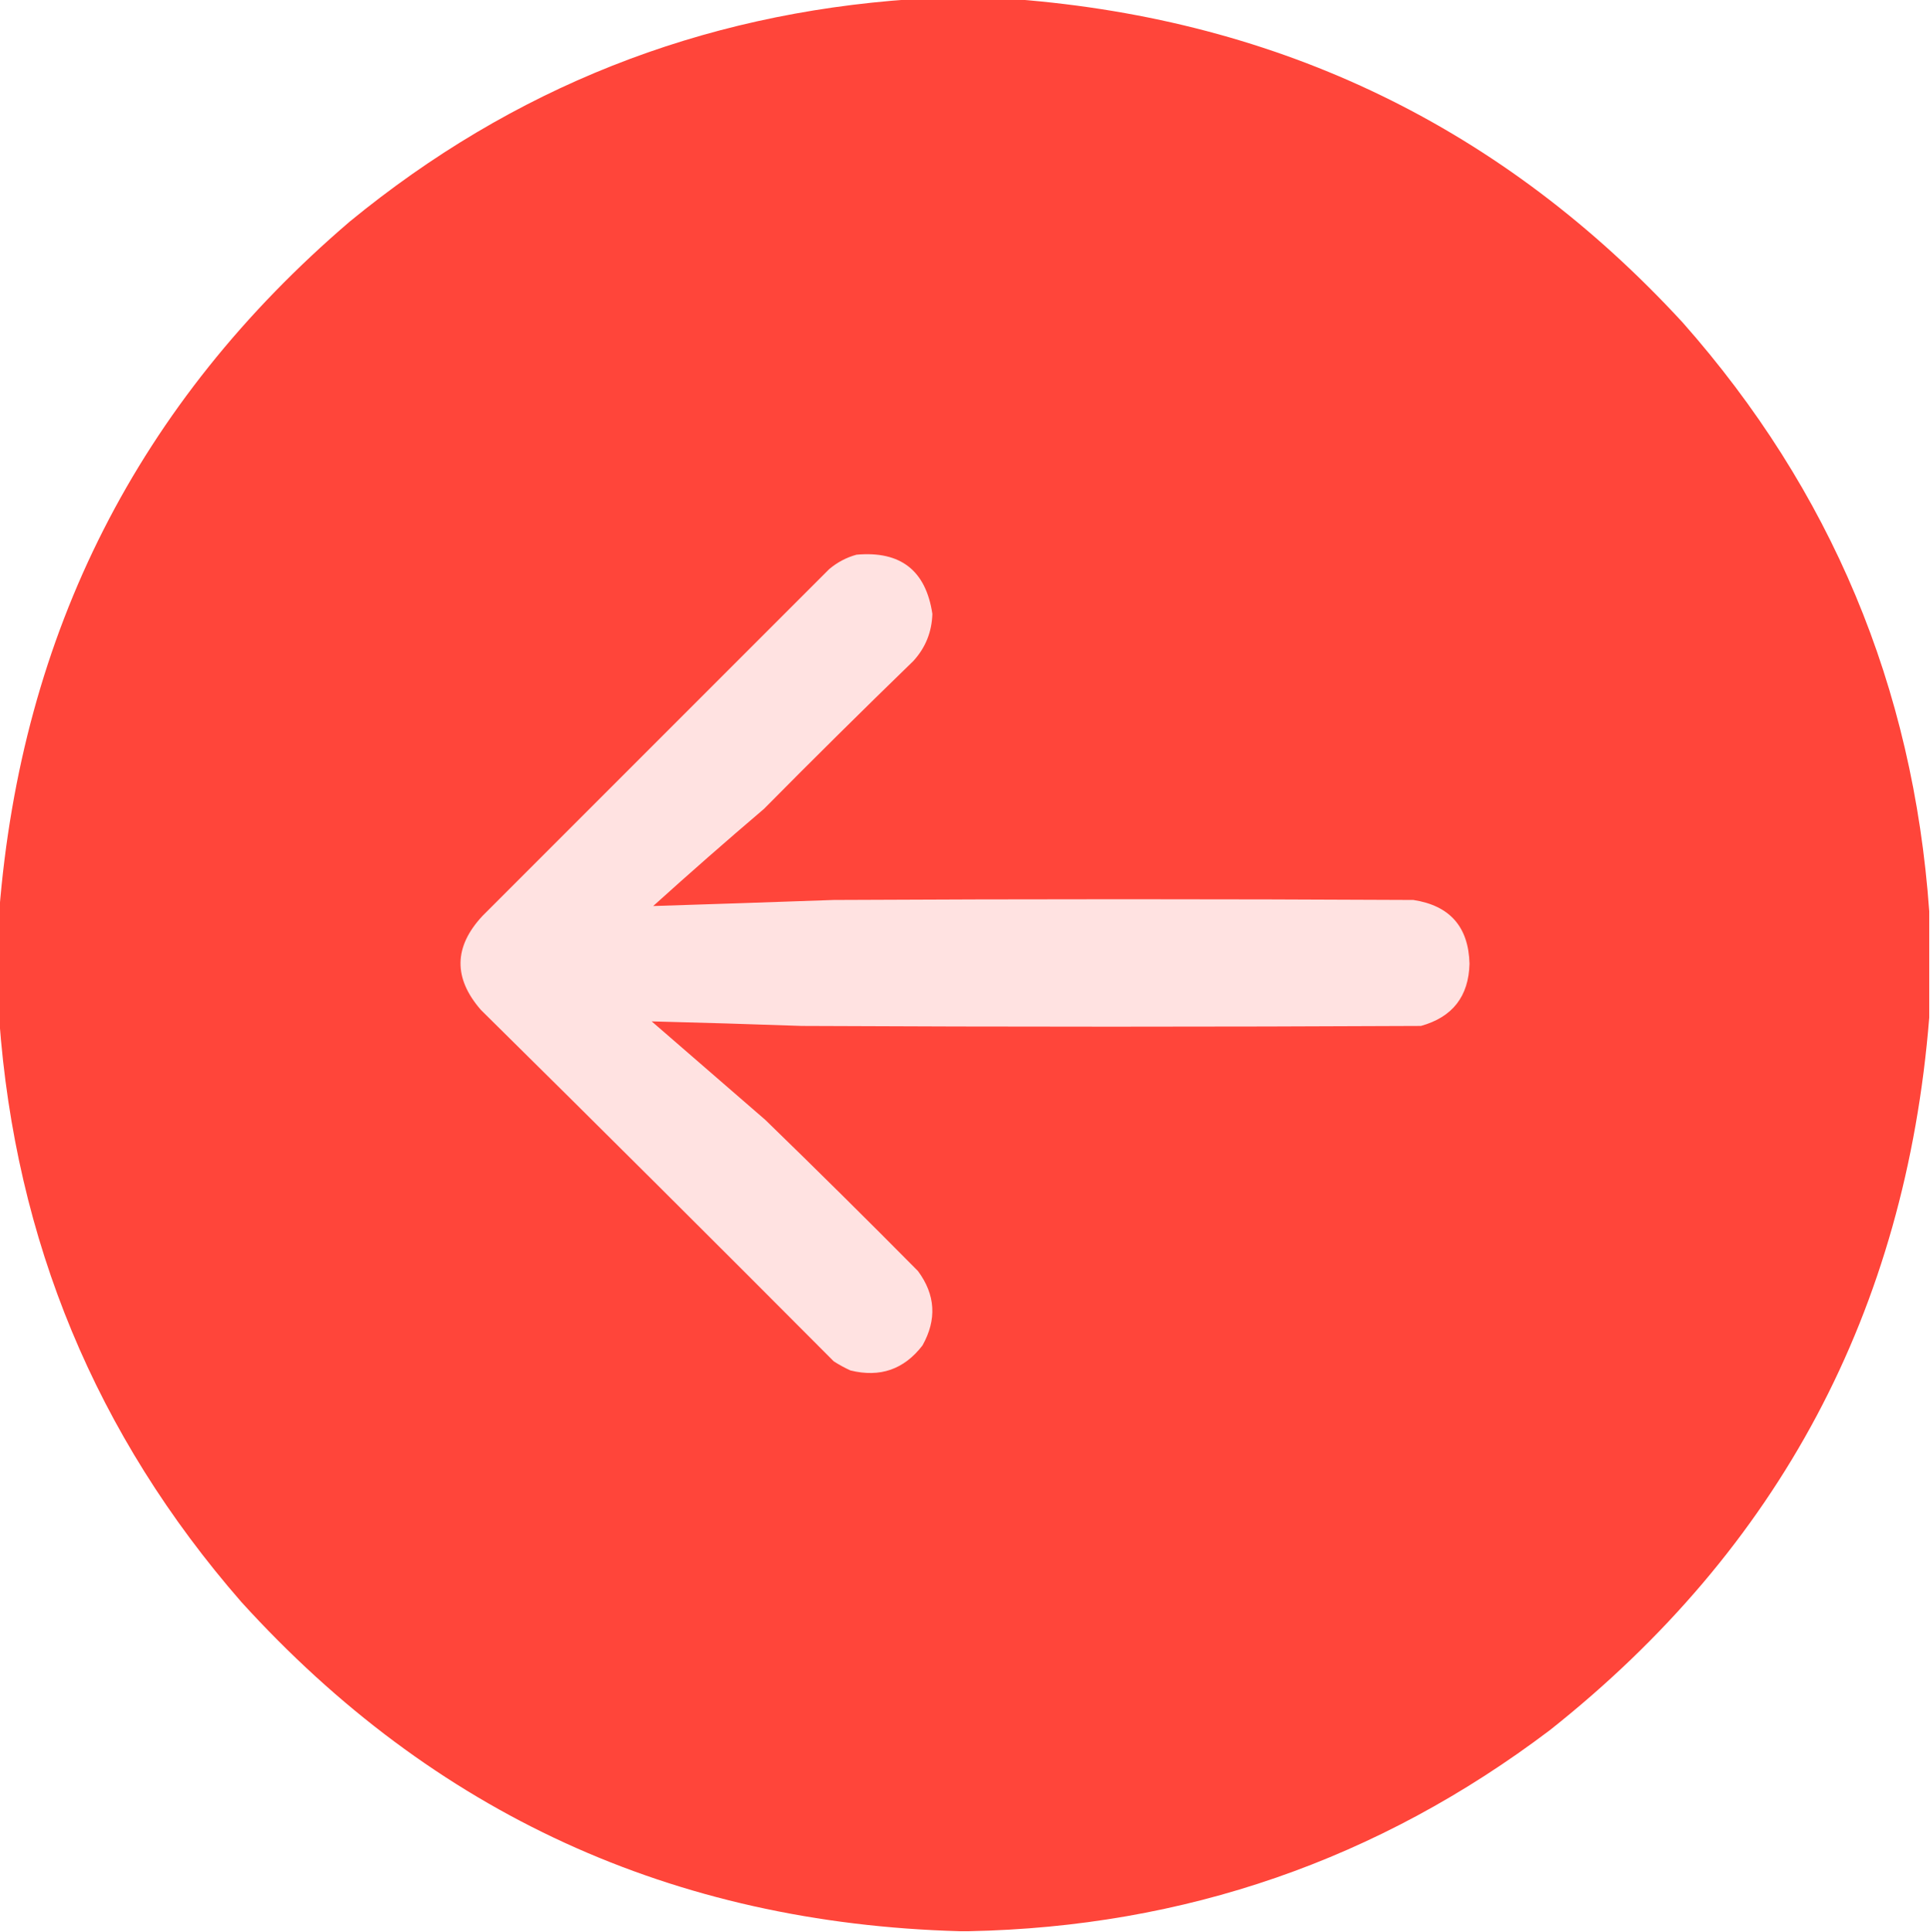 <?xml version="1.0" encoding="UTF-8"?>
<!DOCTYPE svg PUBLIC "-//W3C//DTD SVG 1.1//EN" "http://www.w3.org/Graphics/SVG/1.1/DTD/svg11.dtd">
<svg xmlns="http://www.w3.org/2000/svg" version="1.1" width="1272px" height="1273px" style="shape-rendering:geometricPrecision; text-rendering:geometricPrecision; image-rendering:optimizeQuality; fill-rule:evenodd; clip-rule:evenodd" xmlns:xlink="http://www.w3.org/1999/xlink">
<g><path style="opacity:1" fill="#ff453a" d="M 600.5,-0.5 C 623.5,-0.5 646.5,-0.5 669.5,-0.5C 844.265,13.138 990.765,84.138 1109,212.5C 1206.78,323.119 1260.95,452.453 1271.5,600.5C 1271.5,623.833 1271.5,647.167 1271.5,670.5C 1255.97,863.748 1172.64,1020.25 1021.5,1140C 908.414,1225.51 780.747,1269.67 638.5,1272.5C 636.5,1272.5 634.5,1272.5 632.5,1272.5C 443.487,1267.26 285.654,1194.93 159,1055.5C 63.249,945.607 10.082,817.607 -0.5,671.5C -0.5,647.833 -0.5,624.167 -0.5,600.5C 14.143,416.706 91.143,265.206 230.5,146C 337.932,57.893 461.266,9.06 600.5,-0.5 Z"/></g>
<g><path style="opacity:1" fill="#ffe2e1" d="M 564.5,365.5 C 593.544,362.897 610.211,375.897 614.5,404.5C 614.141,416.419 609.974,426.752 602,435.5C 568.861,467.639 536.028,500.139 503.5,533C 478.87,553.961 454.537,575.294 430.5,597C 470.149,595.744 509.816,594.411 549.5,593C 676.833,592.333 804.167,592.333 931.5,593C 955.531,596.697 967.864,610.697 968.5,635C 967.969,656.536 957.302,670.202 936.5,676C 800.5,676.667 664.5,676.667 528.5,676C 495.48,674.838 462.48,673.838 429.5,673C 454.5,694.667 479.5,716.333 504.5,738C 538.306,770.805 571.806,803.972 605,837.5C 616.549,853.105 617.549,869.439 608,886.5C 595.857,902.327 580.023,907.827 560.5,903C 556.673,901.254 553.007,899.254 549.5,897C 472.306,819.473 394.806,742.306 317,665.5C 298.69,644.519 299.023,623.852 318,603.5C 394.167,527.333 470.333,451.167 546.5,375C 551.877,370.48 557.877,367.314 564.5,365.5 Z"/></g>
</svg>
